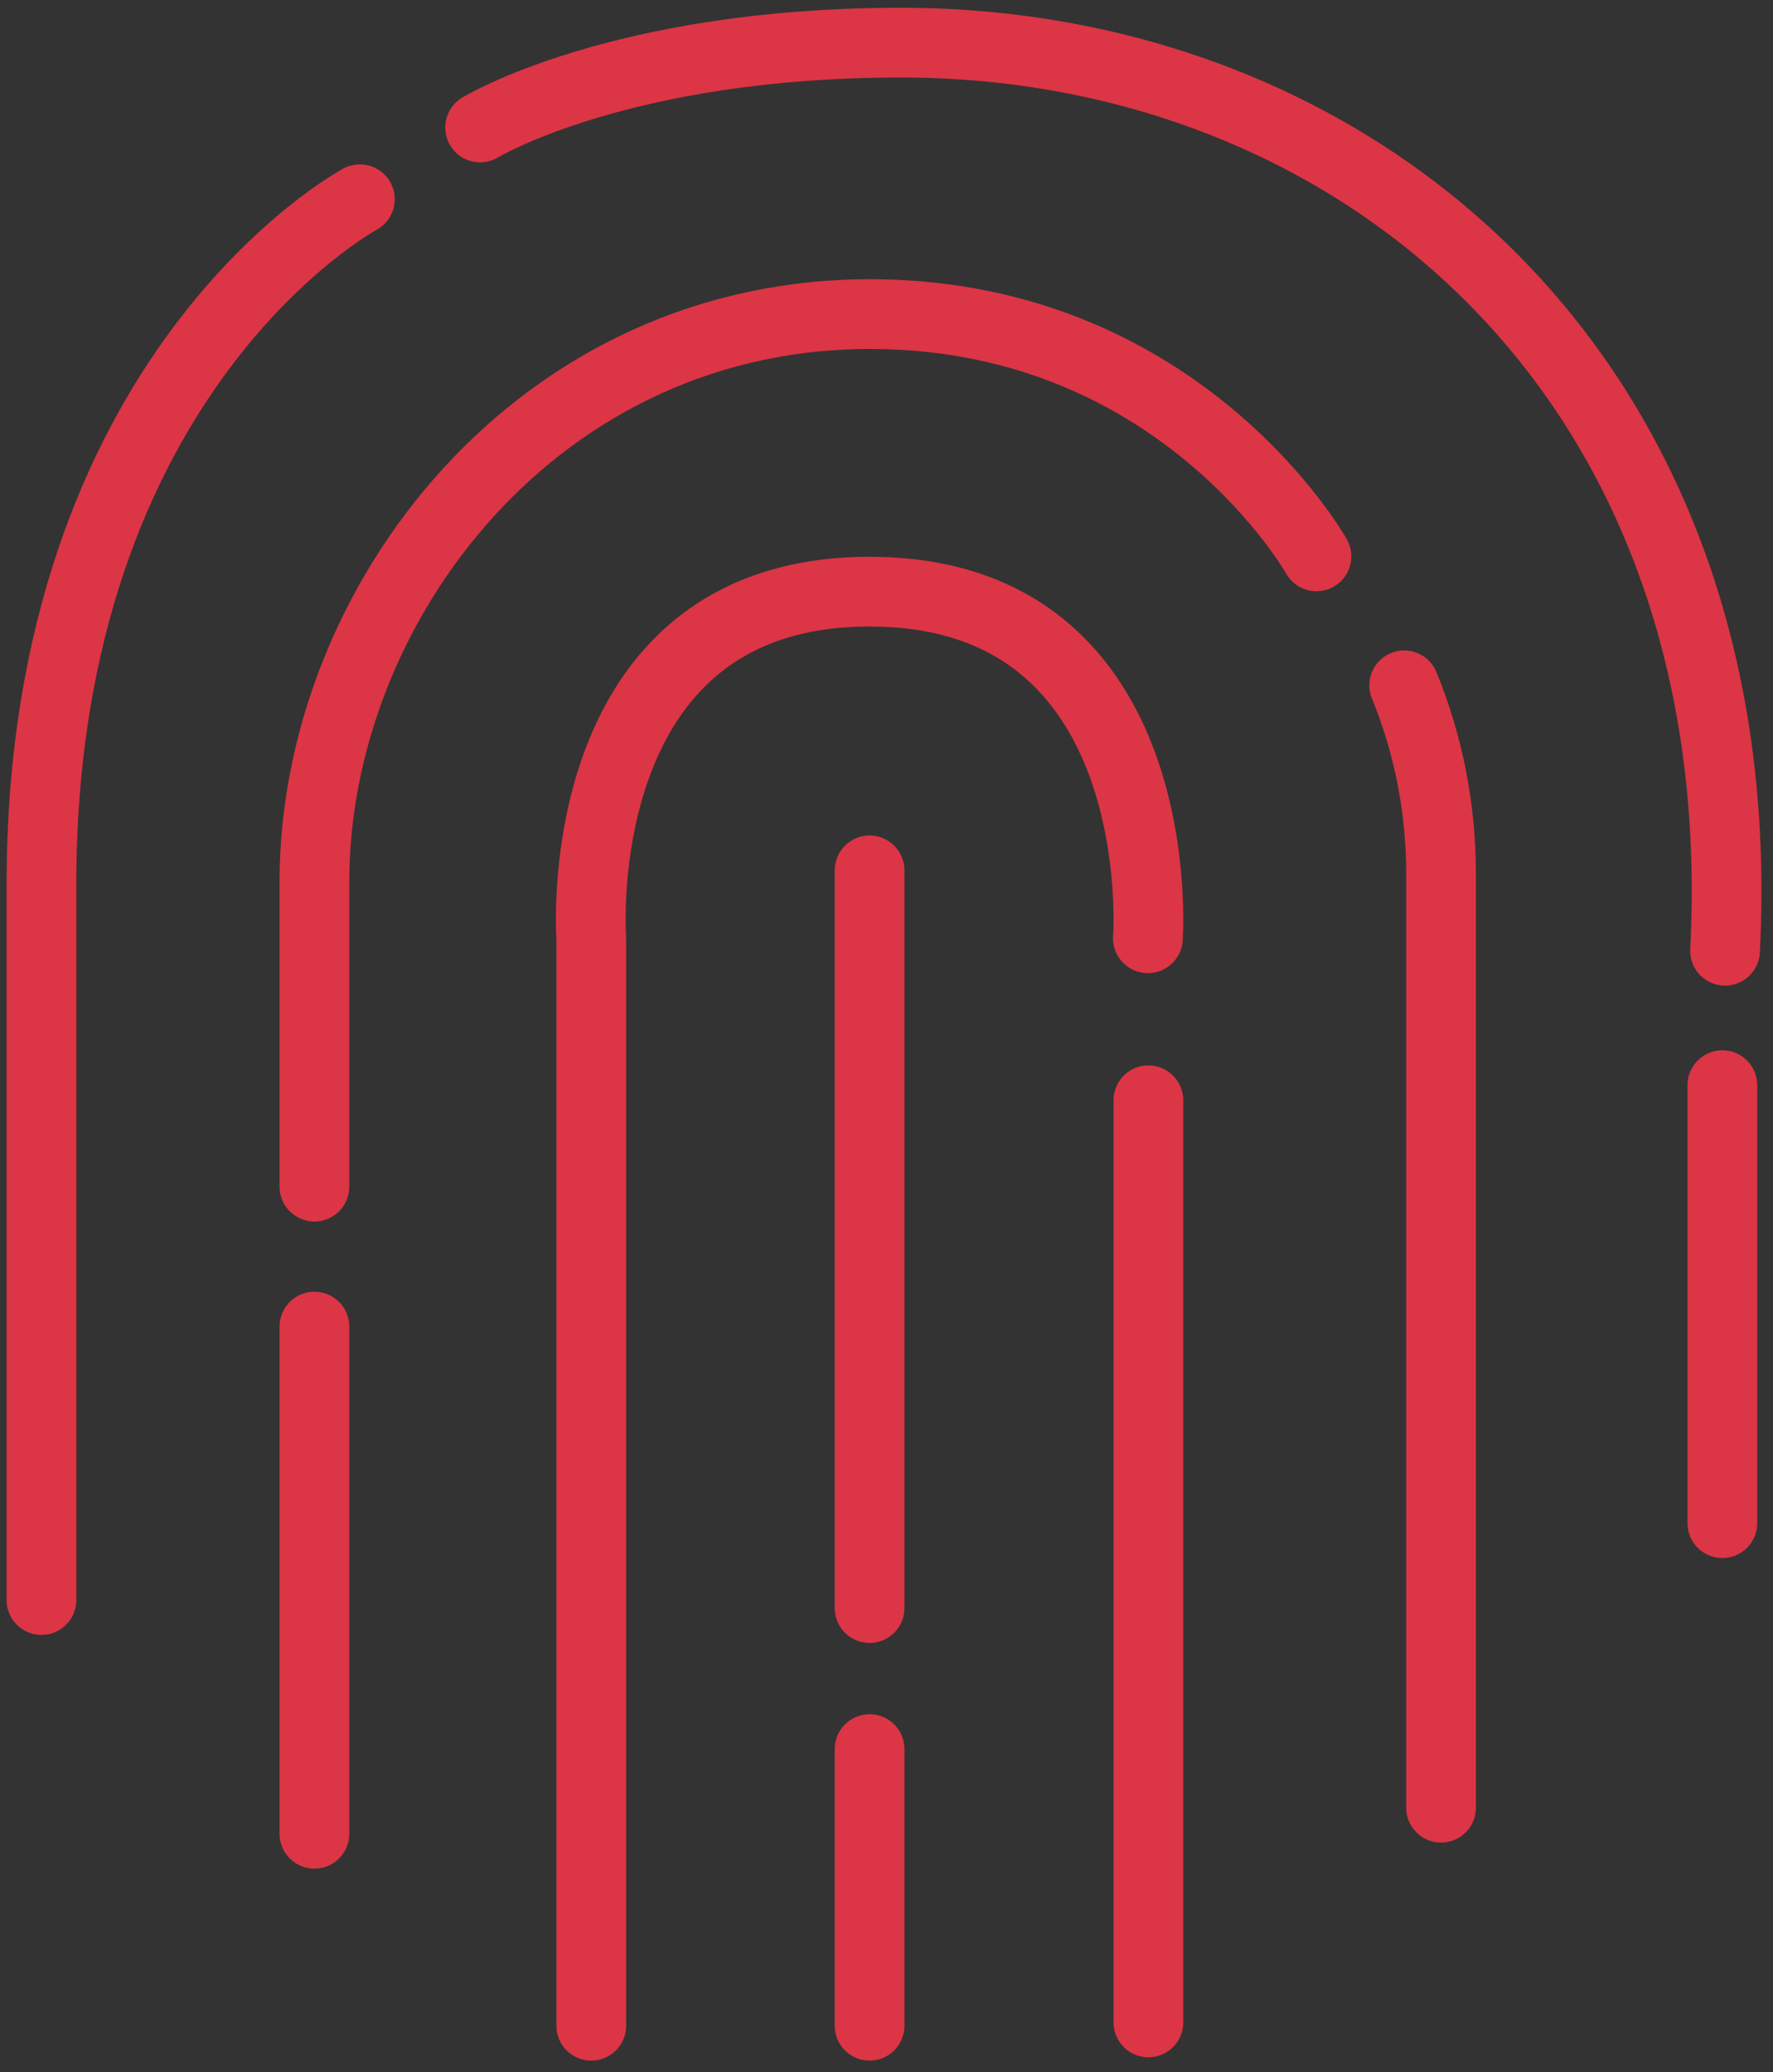 <?xml version="1.0" encoding="UTF-8"?>
<svg width="89px" height="104px" viewBox="0 0 89 104" version="1.1" xmlns="http://www.w3.org/2000/svg" xmlns:xlink="http://www.w3.org/1999/xlink">
    <rect x="0" y="0" width="89" height="104" fill="#333333" stroke="none"/>
    <!-- Generator: Sketch 46.2 (44496) - http://www.bohemiancoding.com/sketch -->
    <title>gestures-50</title>
    <desc>Created with Sketch.</desc>
    <defs></defs>
    <g id="ALL" stroke="none" stroke-width="1" fill="none" fill-rule="evenodd" stroke-linecap="round" stroke-linejoin="round">
        <g id="Primary" transform="translate(-3074, -22963)" stroke="#DC3545" stroke-width="3.5">
            <g id="Group-15" transform="translate(200, 200)">
                <g id="gestures-50" transform="translate(2876, 22765)">
                    <path d="M22.101,4.4 C22.101,4.4 29.09,0.14 43.234,0.14 C66.039,0.14 86.082,16.8 84.592,45.716" id="Layer-1"></path>
                    <path d="M0.081,78.302 L0.081,42.38 C0.081,16.563 16.065,7.998 16.065,7.998" id="Layer-2"></path>
                    <path d="M13.783,57.555 L13.783,42.245 C13.783,28.328 25,13.565 42.018,13.765 C57.359,13.946 64.082,25.922 64.082,25.922" id="Layer-3"></path>
                    <path d="M68.487,32.395 C69.714,35.397 70.336,38.578 70.336,41.851 L70.336,88.724" id="Layer-4" fill="#FFEEEF"></path>
                    <path d="M41.651,41.681 L41.651,78.704" id="Layer-5"></path>
                    <path d="M41.651,85.782 L41.651,99.666" id="Layer-6"></path>
                    <path d="M84.458,52.461 L84.458,74.443" id="Layer-7" fill="#FFEEEF"></path>
                    <path d="M13.783,64.579 L13.783,90.032" id="Layer-8" fill="#FFEEEF"></path>
                    <path d="M55.647,53.22 L55.647,99.499" id="Layer-9"></path>
                    <path d="M55.622,45.09 C55.622,45.09 56.881,27.693 41.651,27.693 C26.42,27.693 27.679,45.09 27.679,45.09 L27.679,99.666" id="Layer-10"></path>
                </g>
            </g>
        </g>
    </g>
</svg>